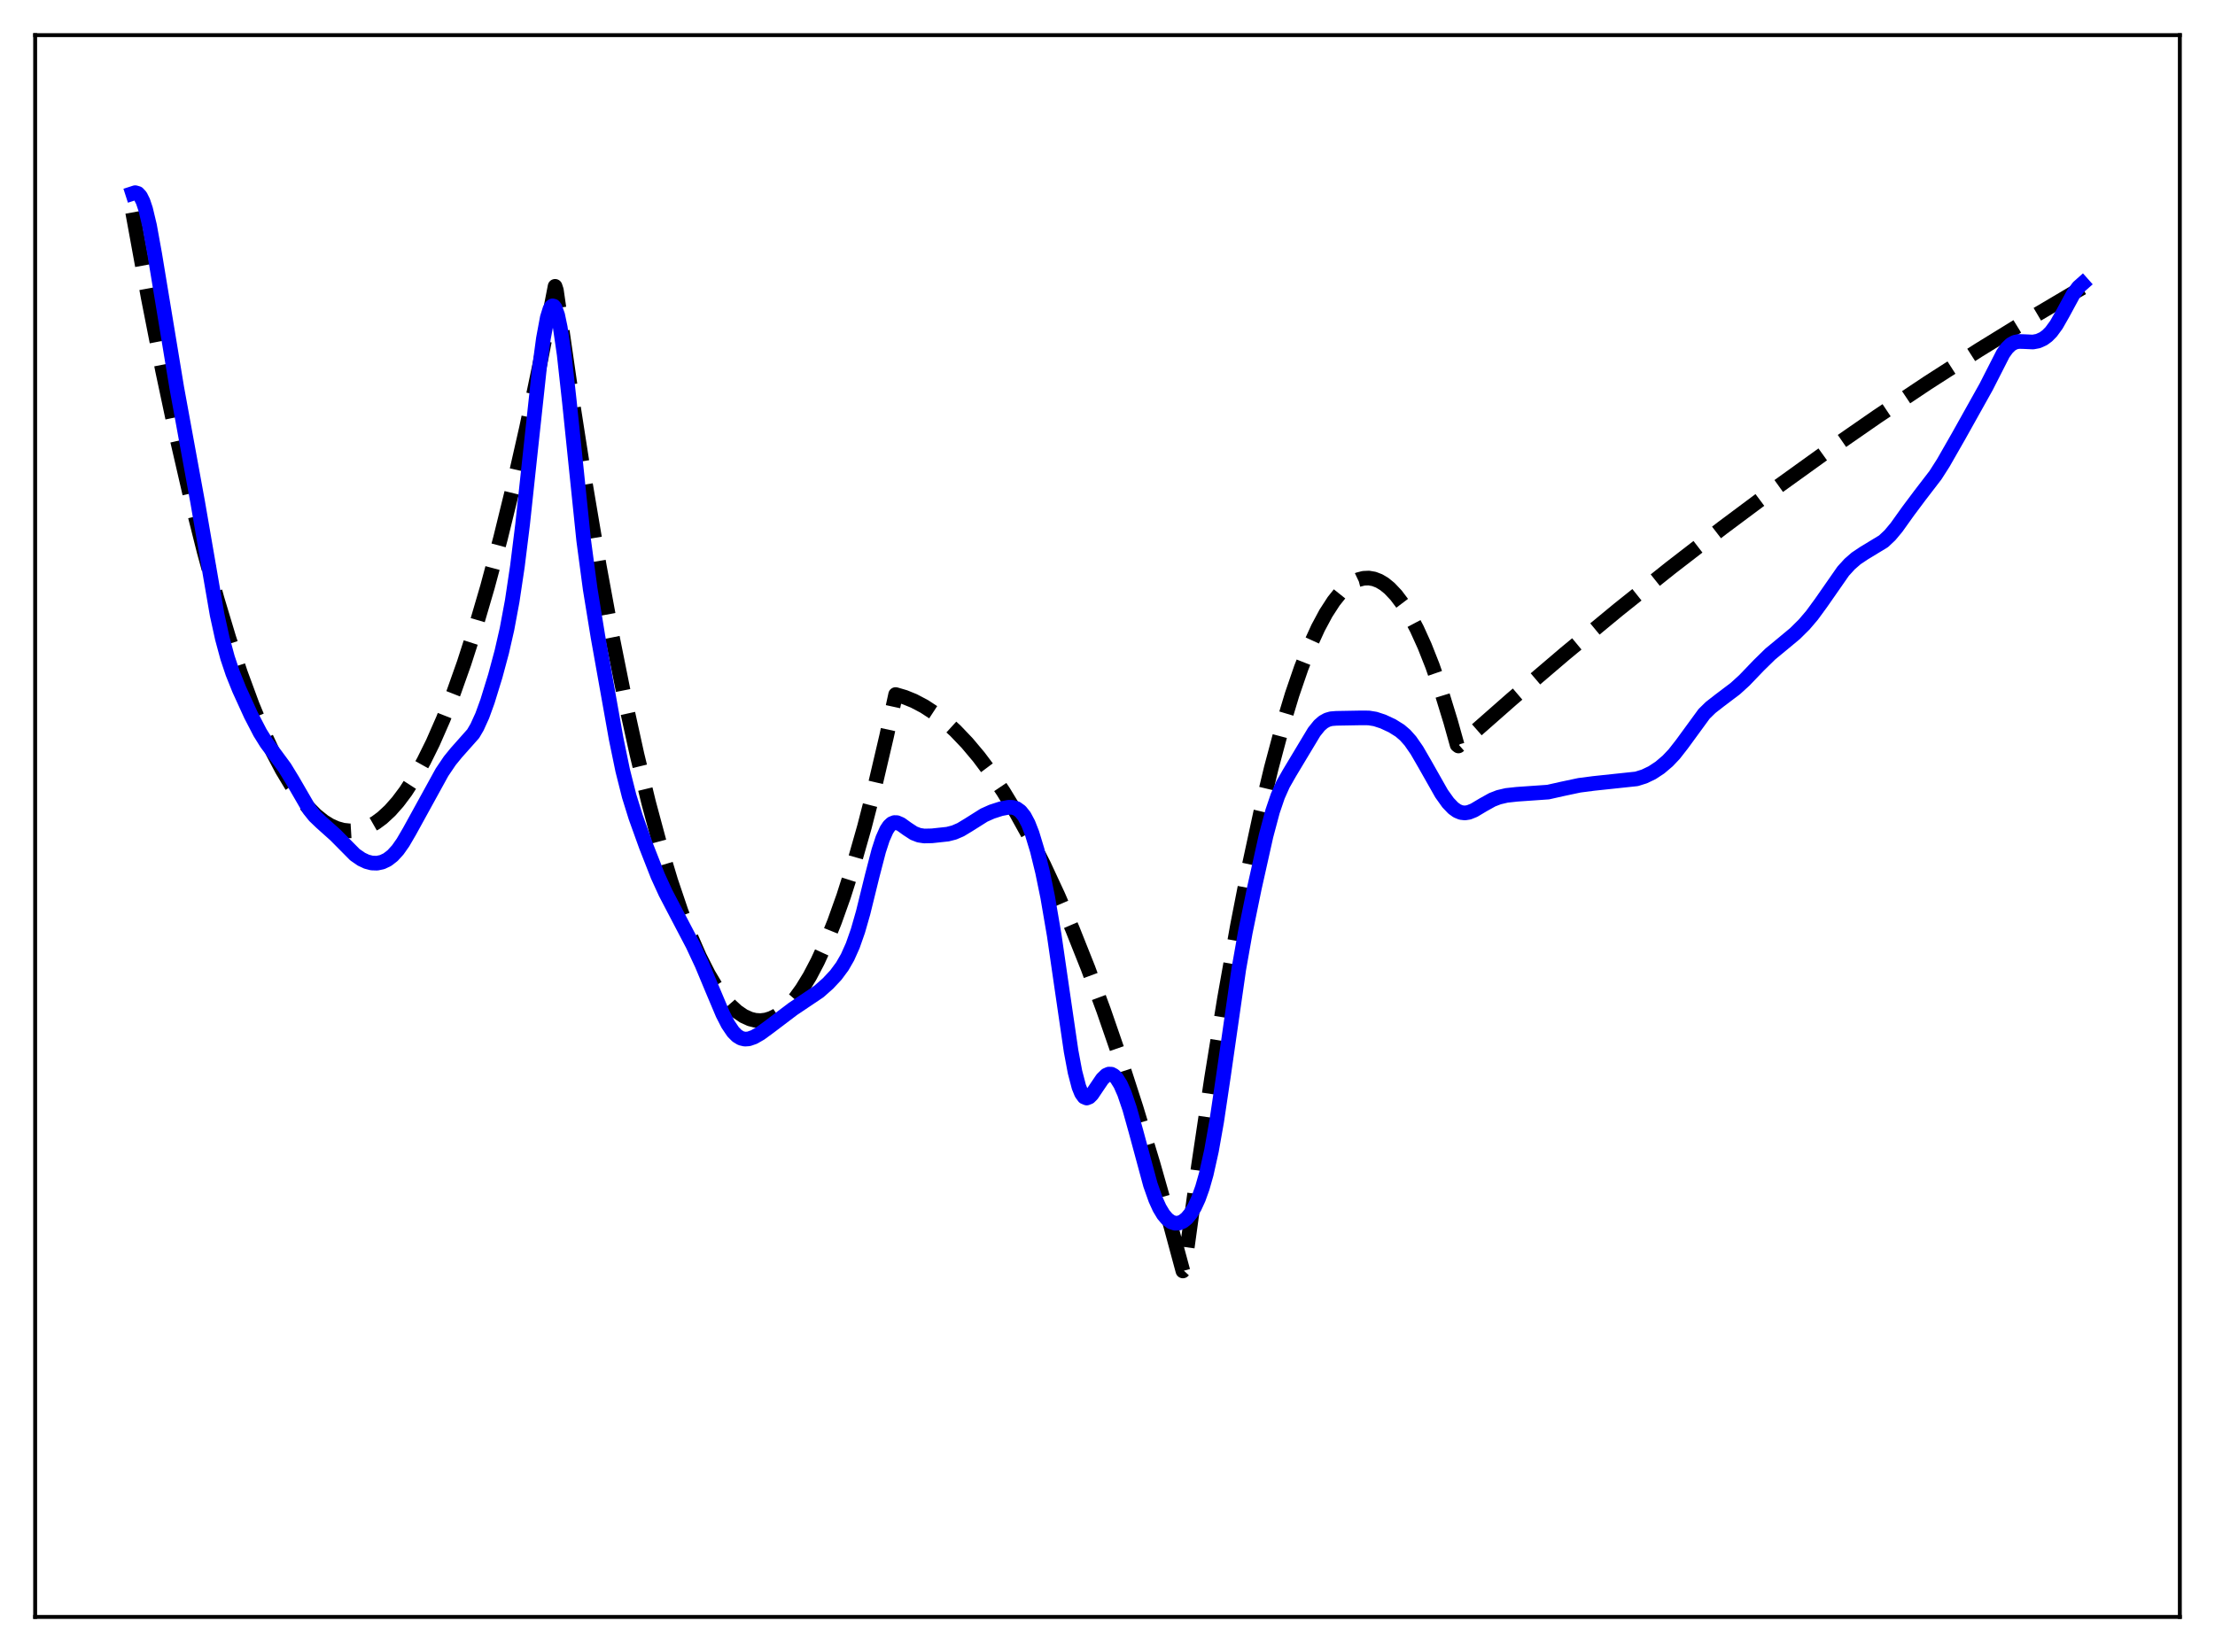 <?xml version="1.0" encoding="utf-8" standalone="no"?>
<!DOCTYPE svg PUBLIC "-//W3C//DTD SVG 1.1//EN"
  "http://www.w3.org/Graphics/SVG/1.1/DTD/svg11.dtd">
<svg xmlns:xlink="http://www.w3.org/1999/xlink" width="453.6pt" height="338.4pt" viewBox="0 0 453.6 338.4" xmlns="http://www.w3.org/2000/svg" version="1.1">
 <defs>
  <style type="text/css">*{stroke-linejoin: round; stroke-linecap: butt}</style>
 </defs>
 <g id="figure_1">
  <g id="patch_1">
   <path d="M 0 338.4 
L 453.6 338.4 
L 453.6 0 
L 0 0 
z
" style="fill: #ffffff"/>
  </g>
  <g id="axes_1">
   <g id="patch_2">
    <path d="M 7.2 331.2 
L 446.4 331.2 
L 446.4 7.2 
L 7.2 7.2 
z
" style="fill: #ffffff"/>
   </g>
   <g id="matplotlib.axis_1"/>
   <g id="matplotlib.axis_2"/>
   <g id="line2d_1">
    <path d="M 27.164 43.504 
L 30.358 60.989 
L 33.286 75.877 
L 36.214 89.674 
L 39.142 102.381 
L 41.804 112.986 
L 44.465 122.691 
L 46.861 130.654 
L 49.257 137.887 
L 51.652 144.39 
L 53.782 149.557 
L 55.911 154.148 
L 57.775 157.692 
L 59.638 160.794 
L 61.501 163.454 
L 63.098 165.383 
L 64.695 166.988 
L 66.292 168.268 
L 67.623 169.087 
L 68.954 169.68 
L 70.285 170.048 
L 71.616 170.191 
L 72.947 170.109 
L 74.278 169.801 
L 75.609 169.268 
L 76.94 168.51 
L 78.271 167.526 
L 79.868 166.048 
L 81.465 164.246 
L 83.062 162.119 
L 84.925 159.228 
L 86.788 155.895 
L 88.652 152.12 
L 90.781 147.265 
L 92.911 141.834 
L 95.04 135.826 
L 97.436 128.377 
L 99.831 120.198 
L 102.493 110.255 
L 105.155 99.41 
L 107.817 87.663 
L 110.745 73.701 
L 113.673 58.649 
L 113.939 59.447 
L 116.867 79.748 
L 119.795 98.57 
L 122.723 115.913 
L 125.385 130.395 
L 128.047 143.654 
L 130.442 154.542 
L 132.838 164.439 
L 135.233 173.345 
L 137.363 180.431 
L 139.492 186.734 
L 141.356 191.607 
L 143.219 195.881 
L 145.082 199.555 
L 146.679 202.228 
L 148.276 204.461 
L 149.607 205.985 
L 150.938 207.203 
L 152.269 208.116 
L 153.6 208.723 
L 154.665 208.989 
L 155.729 209.058 
L 156.794 208.933 
L 157.859 208.611 
L 158.924 208.094 
L 160.255 207.173 
L 161.585 205.945 
L 162.916 204.413 
L 164.247 202.574 
L 165.844 199.964 
L 167.441 196.914 
L 169.039 193.424 
L 170.902 188.795 
L 172.765 183.567 
L 174.895 176.859 
L 177.024 169.369 
L 179.153 161.095 
L 181.549 150.852 
L 183.412 142.263 
L 185.276 142.81 
L 187.139 143.567 
L 189.268 144.687 
L 191.398 146.081 
L 193.527 147.746 
L 195.657 149.685 
L 198.052 152.192 
L 200.448 155.044 
L 202.844 158.242 
L 205.505 162.199 
L 208.167 166.583 
L 210.829 171.393 
L 213.757 177.176 
L 216.685 183.475 
L 219.613 190.289 
L 222.807 198.311 
L 226.001 206.947 
L 229.196 216.197 
L 232.656 226.91 
L 236.116 238.342 
L 239.843 251.46 
L 242.239 260.335 
L 242.505 260.047 
L 245.433 238.78 
L 248.095 220.947 
L 250.756 204.543 
L 253.418 189.568 
L 255.814 177.312 
L 258.209 166.213 
L 260.339 157.319 
L 262.468 149.339 
L 264.598 142.273 
L 266.461 136.841 
L 268.324 132.109 
L 269.921 128.61 
L 271.519 125.626 
L 273.116 123.156 
L 274.447 121.49 
L 275.777 120.182 
L 277.108 119.231 
L 278.173 118.727 
L 279.238 118.452 
L 280.303 118.405 
L 281.367 118.587 
L 282.432 118.998 
L 283.497 119.637 
L 284.561 120.505 
L 285.892 121.911 
L 287.223 123.674 
L 288.554 125.795 
L 290.151 128.811 
L 291.748 132.342 
L 293.345 136.387 
L 295.209 141.756 
L 297.072 147.825 
L 298.403 152.589 
L 298.669 152.799 
L 309.583 143.195 
L 320.496 133.887 
L 331.409 124.876 
L 342.057 116.37 
L 352.704 108.146 
L 363.351 100.204 
L 373.999 92.545 
L 384.38 85.349 
L 394.761 78.42 
L 405.142 71.761 
L 415.257 65.529 
L 425.372 59.553 
L 426.436 58.939 
L 426.436 58.939 
" clip-path="url(#p3269290c0f)" style="fill: none; stroke-dasharray: 11.1,4.8; stroke-dashoffset: 0; stroke: #000000; stroke-width: 3"/>
   </g>
   <g id="line2d_2">
    <path d="M 27.164 39.633 
L 27.696 39.462 
L 28.228 39.621 
L 28.761 40.201 
L 29.293 41.271 
L 29.825 42.864 
L 30.624 46.206 
L 31.689 52.095 
L 36.214 79.51 
L 40.473 102.817 
L 44.465 125.93 
L 45.53 130.779 
L 46.595 134.719 
L 47.66 137.903 
L 48.991 141.221 
L 51.386 146.466 
L 53.249 150.061 
L 54.58 152.2 
L 56.444 154.7 
L 58.307 157.228 
L 59.904 159.846 
L 63.364 165.816 
L 64.429 167.146 
L 65.76 168.422 
L 68.688 171.044 
L 72.681 175.077 
L 74.012 175.996 
L 75.076 176.497 
L 76.141 176.774 
L 77.206 176.81 
L 78.271 176.586 
L 79.335 176.078 
L 80.4 175.255 
L 81.465 174.085 
L 82.529 172.572 
L 83.86 170.288 
L 90.515 158.189 
L 92.112 155.823 
L 93.443 154.189 
L 96.903 150.291 
L 97.702 148.928 
L 98.767 146.58 
L 99.831 143.652 
L 101.428 138.468 
L 102.759 133.519 
L 103.824 128.855 
L 104.889 123.133 
L 105.953 116.02 
L 107.018 107.445 
L 108.615 92.564 
L 110.479 75.305 
L 111.277 69.358 
L 112.076 65.056 
L 112.608 63.334 
L 112.874 62.858 
L 113.14 62.65 
L 113.407 62.715 
L 113.673 63.057 
L 114.205 64.558 
L 114.737 67.1 
L 115.536 72.622 
L 116.601 82.285 
L 119.529 110.676 
L 120.86 120.641 
L 122.457 130.449 
L 126.183 151.342 
L 127.514 157.797 
L 128.845 163.078 
L 130.176 167.36 
L 132.305 173.276 
L 134.701 179.39 
L 136.298 182.89 
L 138.428 186.965 
L 141.888 193.572 
L 143.751 197.562 
L 145.881 202.669 
L 148.01 207.714 
L 149.075 209.793 
L 150.14 211.368 
L 150.938 212.174 
L 151.737 212.659 
L 152.535 212.85 
L 153.334 212.794 
L 154.399 212.426 
L 155.729 211.658 
L 157.593 210.291 
L 162.384 206.662 
L 167.708 203.086 
L 169.571 201.436 
L 171.168 199.729 
L 172.499 197.929 
L 173.564 196.076 
L 174.628 193.696 
L 175.693 190.662 
L 176.758 186.942 
L 178.621 179.373 
L 179.952 174.254 
L 180.751 171.798 
L 181.549 170.002 
L 182.081 169.2 
L 182.614 168.706 
L 183.146 168.488 
L 183.679 168.503 
L 184.477 168.843 
L 185.808 169.799 
L 187.139 170.667 
L 188.204 171.079 
L 189.268 171.241 
L 190.865 171.206 
L 194.06 170.861 
L 195.391 170.521 
L 196.721 169.949 
L 198.319 168.984 
L 201.513 166.971 
L 203.11 166.257 
L 204.973 165.655 
L 206.57 165.353 
L 207.369 165.374 
L 208.167 165.616 
L 208.966 166.186 
L 209.764 167.185 
L 210.563 168.687 
L 211.361 170.722 
L 212.426 174.235 
L 213.491 178.593 
L 214.556 183.785 
L 215.887 191.56 
L 217.484 202.581 
L 219.347 215.328 
L 220.145 219.588 
L 220.944 222.647 
L 221.476 223.955 
L 222.009 224.693 
L 222.541 224.916 
L 223.073 224.707 
L 223.606 224.173 
L 224.671 222.588 
L 225.735 221.02 
L 226.534 220.244 
L 227.066 220.01 
L 227.599 220.03 
L 228.131 220.312 
L 228.663 220.855 
L 229.462 222.139 
L 230.26 223.946 
L 231.325 227.07 
L 232.656 231.834 
L 235.584 242.668 
L 236.649 245.682 
L 237.447 247.441 
L 238.246 248.774 
L 239.044 249.714 
L 239.843 250.299 
L 240.641 250.561 
L 241.44 250.519 
L 242.239 250.18 
L 243.037 249.538 
L 243.836 248.575 
L 244.634 247.254 
L 245.433 245.516 
L 246.231 243.286 
L 247.03 240.475 
L 248.095 235.697 
L 249.159 229.698 
L 250.49 220.768 
L 253.684 198.518 
L 255.015 190.99 
L 256.879 181.903 
L 259.274 171.183 
L 260.605 166.188 
L 261.67 163.058 
L 262.735 160.667 
L 264.065 158.335 
L 266.993 153.458 
L 269.123 149.916 
L 270.188 148.592 
L 270.986 147.897 
L 271.785 147.454 
L 272.583 147.224 
L 273.648 147.137 
L 278.705 147.047 
L 280.303 147.06 
L 281.633 147.275 
L 283.231 147.798 
L 285.094 148.667 
L 286.691 149.663 
L 287.756 150.574 
L 288.82 151.77 
L 290.151 153.688 
L 291.748 156.446 
L 295.209 162.559 
L 296.54 164.423 
L 297.604 165.536 
L 298.403 166.104 
L 299.201 166.43 
L 300 166.519 
L 300.799 166.394 
L 301.863 165.965 
L 303.727 164.854 
L 305.59 163.816 
L 306.921 163.301 
L 308.518 162.925 
L 310.647 162.693 
L 317.036 162.248 
L 319.964 161.591 
L 323.424 160.856 
L 326.352 160.475 
L 335.136 159.541 
L 336.733 159.04 
L 338.33 158.276 
L 339.927 157.224 
L 341.524 155.866 
L 342.855 154.461 
L 344.452 152.417 
L 348.977 146.22 
L 350.308 144.916 
L 352.172 143.461 
L 355.366 141.048 
L 357.229 139.351 
L 360.157 136.296 
L 362.553 133.95 
L 364.948 131.974 
L 367.61 129.759 
L 369.473 127.91 
L 371.071 126.036 
L 372.934 123.49 
L 377.459 116.992 
L 378.79 115.531 
L 380.121 114.373 
L 381.718 113.306 
L 385.711 110.882 
L 387.041 109.632 
L 388.372 108.039 
L 390.768 104.685 
L 393.164 101.483 
L 396.358 97.324 
L 397.955 94.821 
L 401.149 89.235 
L 406.739 79.231 
L 410.199 72.437 
L 410.998 71.328 
L 411.796 70.552 
L 412.595 70.11 
L 413.393 69.941 
L 414.458 69.971 
L 416.321 70.058 
L 417.386 69.857 
L 418.451 69.373 
L 419.249 68.787 
L 420.048 67.978 
L 421.113 66.523 
L 422.444 64.183 
L 424.573 60.254 
L 425.638 58.817 
L 426.436 58.109 
L 426.436 58.109 
" clip-path="url(#p3269290c0f)" style="fill: none; stroke: #0000ff; stroke-width: 3; stroke-linecap: square"/>
   </g>
   <g id="patch_3">
    <path d="M 7.2 331.2 
L 7.2 7.2 
" style="fill: none; stroke: #000000; stroke-width: 0.8; stroke-linejoin: miter; stroke-linecap: square"/>
   </g>
   <g id="patch_4">
    <path d="M 446.4 331.2 
L 446.4 7.2 
" style="fill: none; stroke: #000000; stroke-width: 0.8; stroke-linejoin: miter; stroke-linecap: square"/>
   </g>
   <g id="patch_5">
    <path d="M 7.2 331.2 
L 446.4 331.2 
" style="fill: none; stroke: #000000; stroke-width: 0.8; stroke-linejoin: miter; stroke-linecap: square"/>
   </g>
   <g id="patch_6">
    <path d="M 7.2 7.2 
L 446.4 7.2 
" style="fill: none; stroke: #000000; stroke-width: 0.8; stroke-linejoin: miter; stroke-linecap: square"/>
   </g>
  </g>
 </g>
 <defs>
  <clipPath id="p3269290c0f">
   <rect x="7.2" y="7.2" width="439.2" height="324"/>
  </clipPath>
 </defs>
</svg>
